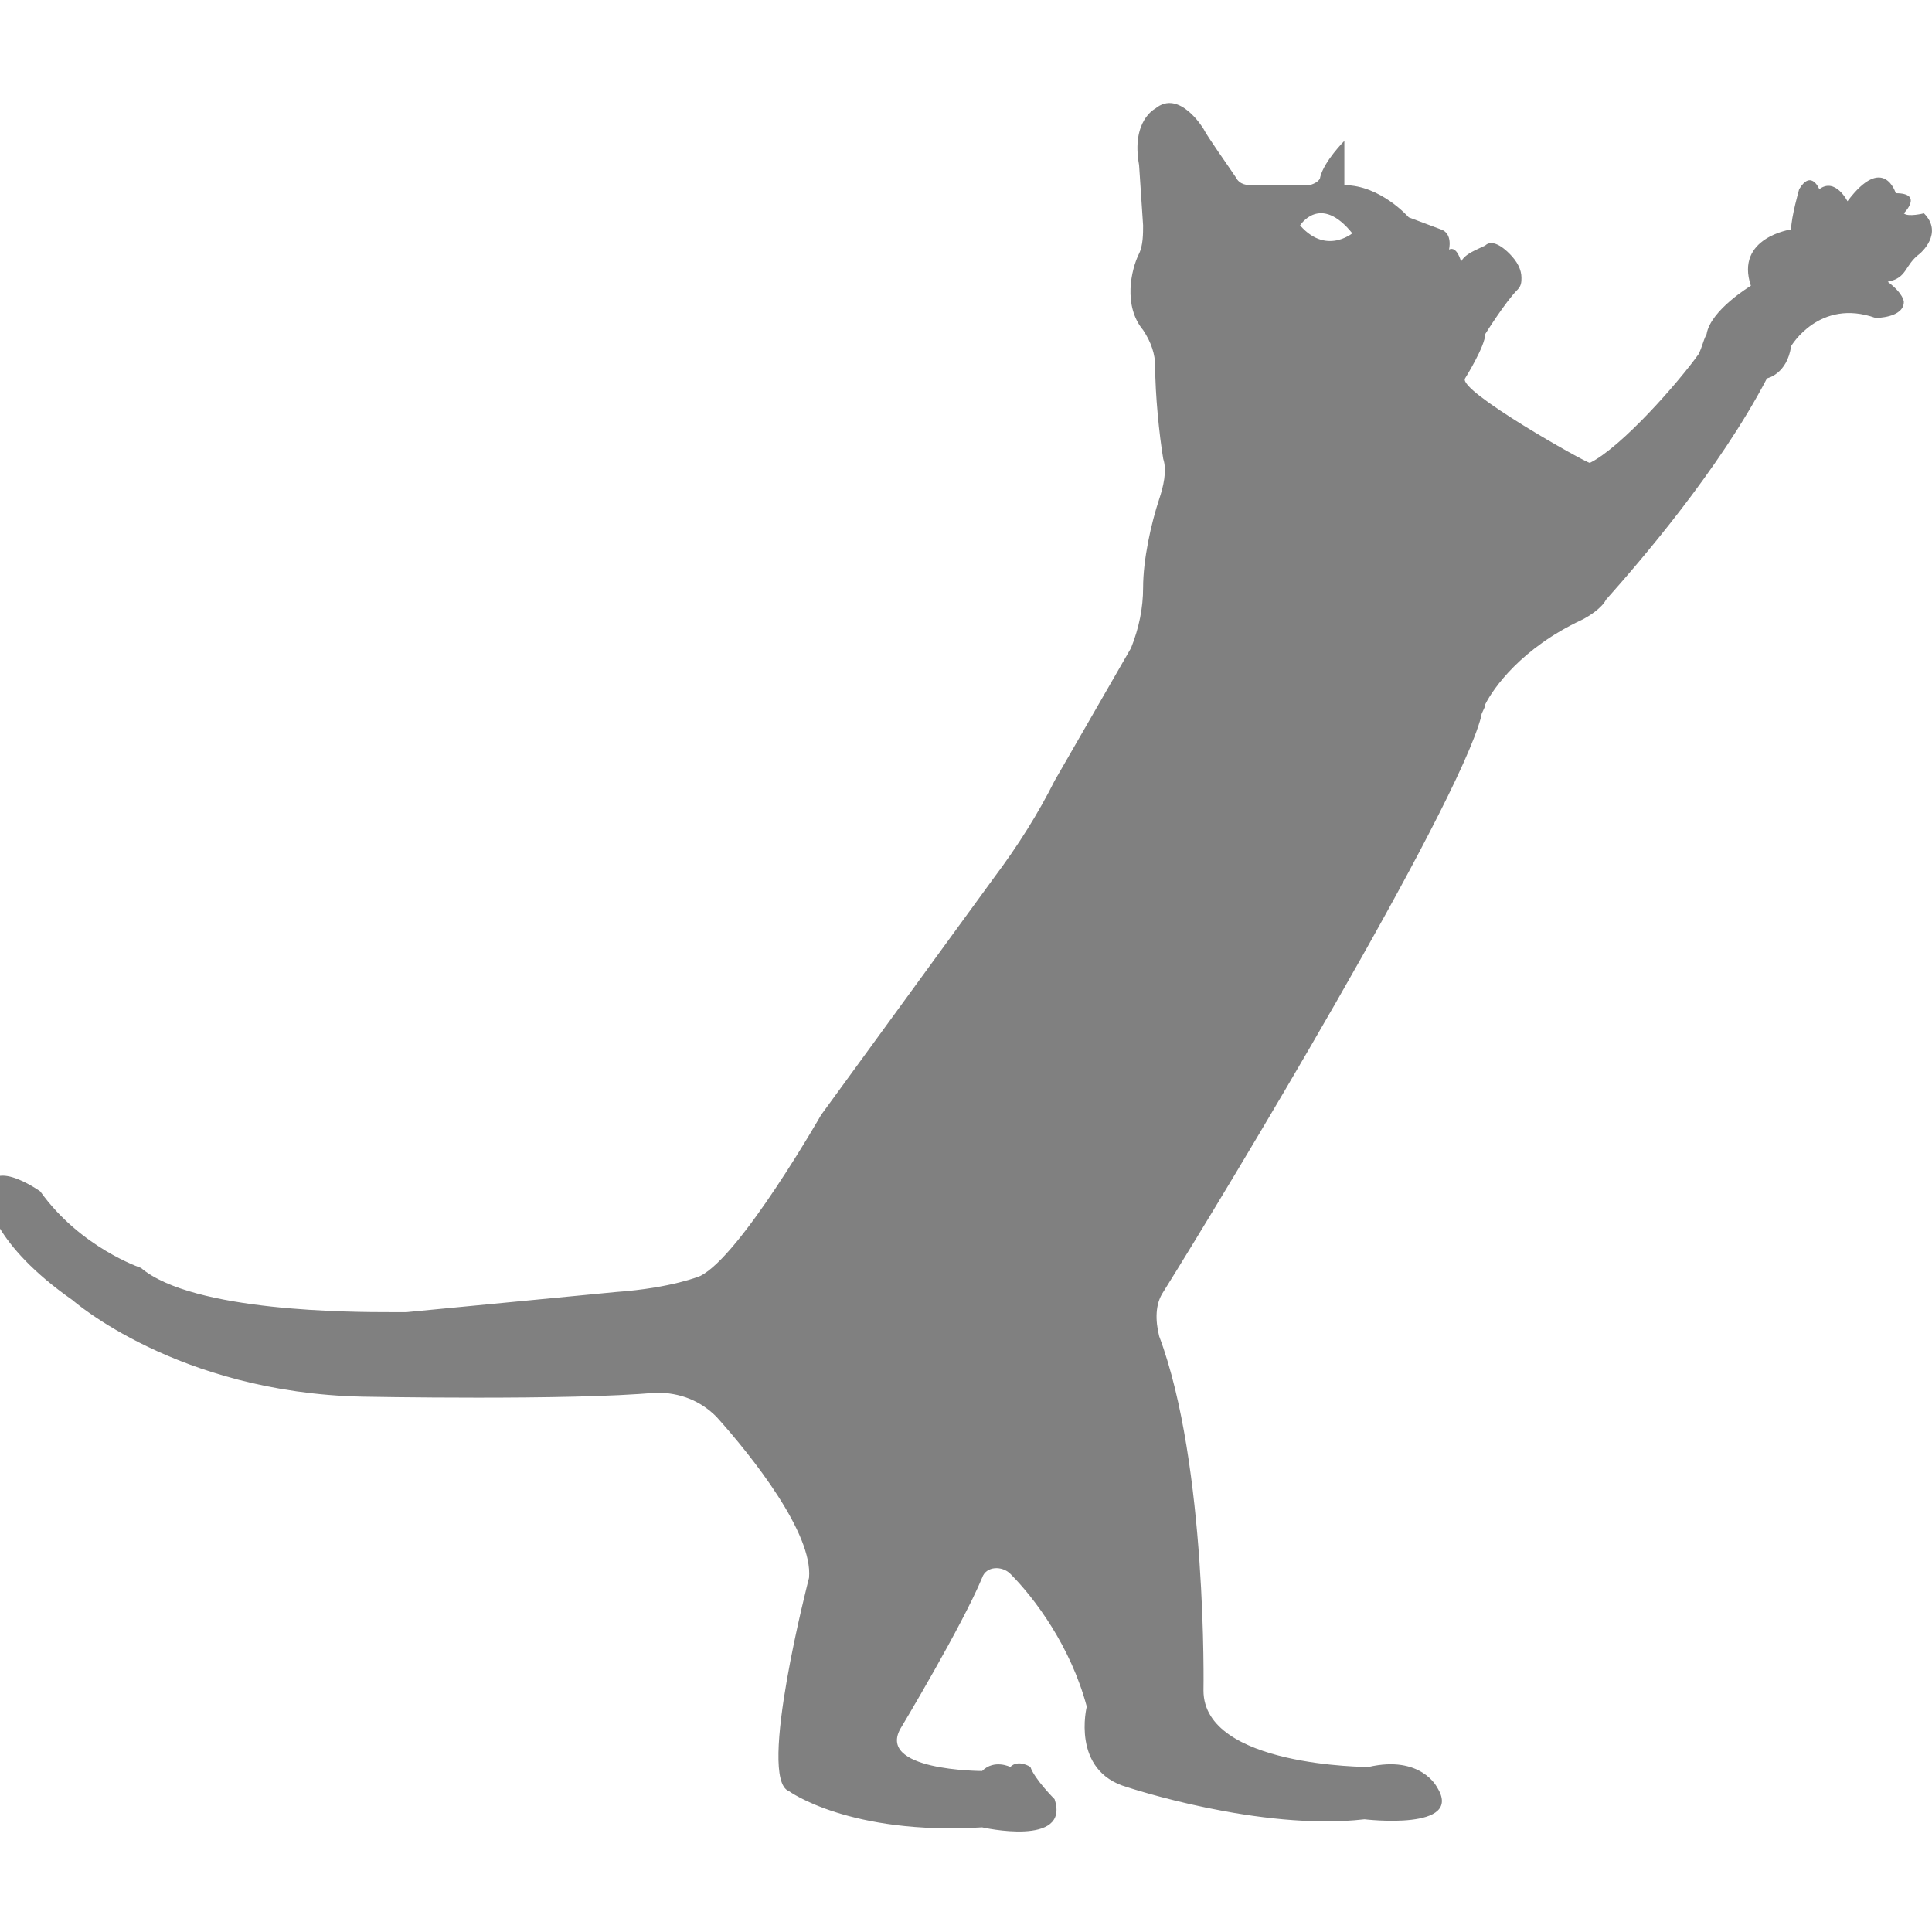 <?xml version="1.0" encoding="utf-8"?>
<!-- Generator: Adobe Illustrator 19.1.0, SVG Export Plug-In . SVG Version: 6.00 Build 0)  -->
<svg version="1.1" id="Layer_1" xmlns="http://www.w3.org/2000/svg" xmlns:xlink="http://www.w3.org/1999/xlink" x="0px" y="0px"
	 viewBox="0 0 48 48" style="enable-background:new 0 0 48 48;" xml:space="preserve">
<style type="text/css">
	.st0{fill:#808080;}
</style>
<path class="st0" d="M47.7,6.3c0,0,0.6-0.5,0.1-1c0,0-0.4,0.1-0.5,0c0,0,0.5-0.5-0.2-0.5c0,0-0.3-1-1.2,0.2c0,0-0.3-0.6-0.7-0.3
	c0,0-0.2-0.5-0.5,0c0,0-0.2,0.7-0.2,1c0,0-1.4,0.2-1,1.4c0,0-1,0.6-1.1,1.2c-0.1,0.2-0.1,0.3-0.2,0.5c-0.5,0.7-1.9,2.3-2.7,2.7
	c-0.1,0-3.3-1.8-3.1-2.1c0,0,0.5-0.8,0.5-1.1c0,0,0.5-0.8,0.8-1.1c0.1-0.1,0.1-0.2,0.1-0.3c0-0.2-0.1-0.4-0.3-0.6
	C37.2,6,37,6,36.9,6.1c-0.2,0.1-0.5,0.2-0.6,0.4c0,0-0.1-0.4-0.3-0.3c0,0,0.1-0.4-0.2-0.5L35,5.4c0,0-0.7-0.8-1.6-0.8l0-1.1
	c0,0-0.5,0.5-0.6,0.9c0,0.1-0.2,0.2-0.3,0.2c-0.3,0-1,0-1.4,0c-0.1,0-0.3,0-0.4-0.2c-0.2-0.3-0.7-1-0.8-1.2c0,0-0.6-1-1.2-0.5
	c0,0-0.6,0.3-0.4,1.4l0.1,1.5c0,0.2,0,0.5-0.1,0.7c-0.2,0.4-0.4,1.3,0.1,1.9c0.2,0.3,0.3,0.6,0.3,0.9c0,0.7,0.1,1.7,0.2,2.3
	c0.1,0.3,0,0.7-0.1,1c-0.2,0.6-0.4,1.5-0.4,2.2c0,0.5-0.1,1-0.3,1.5l-1.9,3.3c-0.4,0.8-0.9,1.6-1.5,2.4l-4.3,5.9c0,0-2,3.5-3,4
	c0,0-0.7,0.3-2.1,0.4l-5.2,0.5c-0.1,0-0.2,0-0.4,0c-0.9,0-4.9,0-6.2-1.1c0,0-1.5-0.5-2.5-1.9c0,0-1.4-1-1.3,0.2c0,0,0.1,1.1,2.1,2.5
	c0,0,2.6,2.3,7.2,2.4c0,0,5.2,0.1,7.3-0.1c0.6,0,1.1,0.2,1.5,0.6c0.9,1,2.4,2.9,2.3,4c0,0-1.3,5-0.5,5.3c0,0,1.5,1.1,4.8,0.9
	c0,0,2.2,0.5,1.8-0.7c0,0-0.5-0.5-0.6-0.8c0,0-0.3-0.2-0.5,0c0,0-0.4-0.2-0.7,0.1c0,0-2.7,0-2-1.1c0,0,1.5-2.5,2-3.7
	c0.1-0.3,0.5-0.3,0.7-0.1c0.6,0.6,1.5,1.8,1.9,3.3c0,0-0.4,1.6,1,2c0,0,3.3,1.1,5.9,0.8c0,0,2.5,0.3,1.8-0.8c0,0-0.4-0.8-1.7-0.5
	c0,0-4.1,0-4.1-1.9c0,0,0.1-5.6-1.1-8.8c-0.1-0.4-0.1-0.8,0.1-1.1c1.5-2.4,7.3-12,7.9-14.3c0-0.1,0.1-0.2,0.1-0.3
	c0.2-0.4,0.9-1.4,2.4-2.1c0.2-0.1,0.5-0.3,0.6-0.5c0.8-0.9,2.8-3.2,4-5.5c0,0,0.5-0.1,0.6-0.8c0,0,0.7-1.2,2.1-0.7
	c0,0,0.7,0,0.7-0.4c0,0,0-0.2-0.4-0.5C47.4,6.9,47.3,6.6,47.7,6.3z M32.3,5.6c0,0,0.5-0.8,1.3,0.2C33.7,5.7,33,6.4,32.3,5.6z"/>
</svg>
